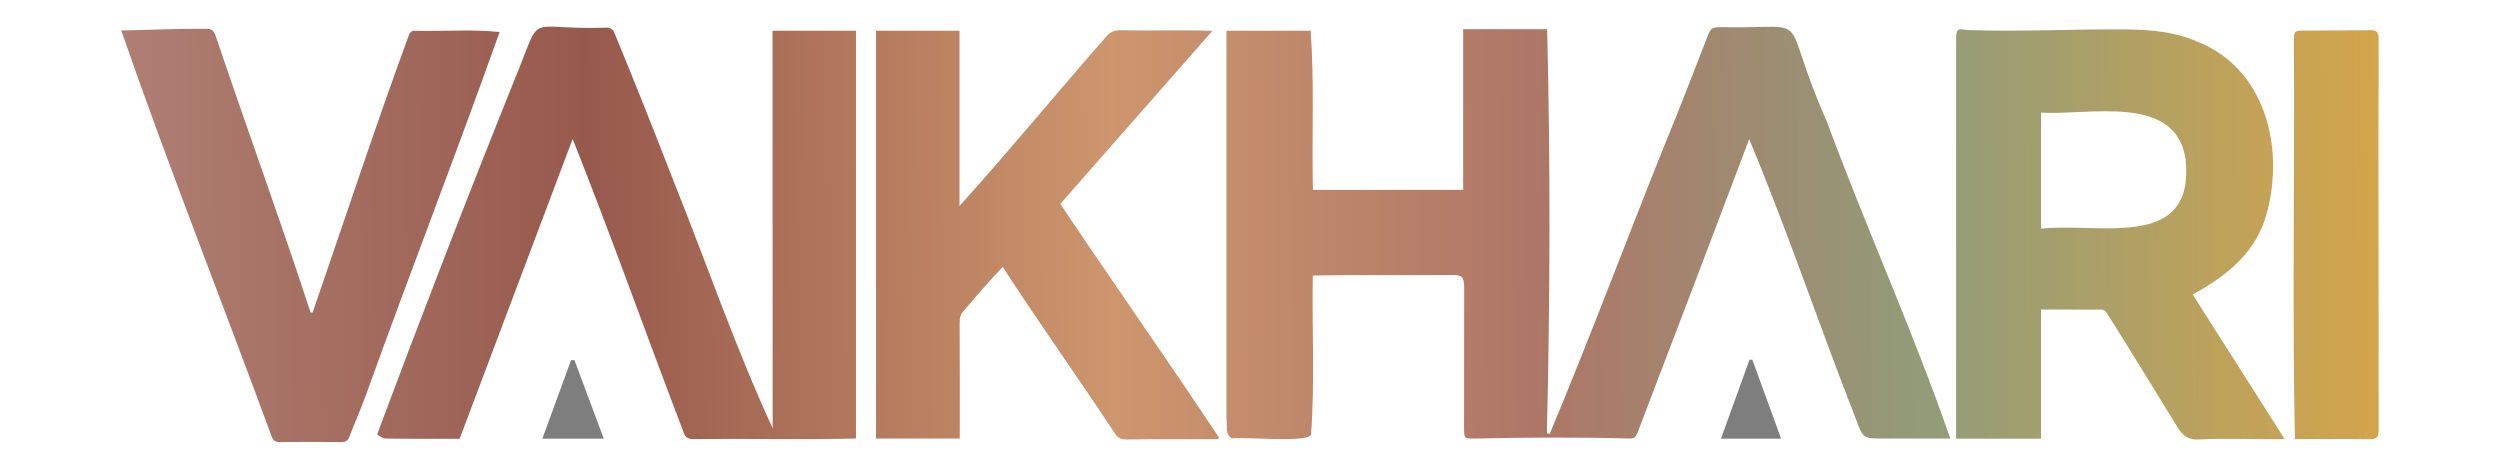 <?xml version="1.0" encoding="utf-8"?>
<!-- Generator: Adobe Illustrator 27.2.0, SVG Export Plug-In . SVG Version: 6.00 Build 0)  -->
<svg version="1.1" id="Layer_1" xmlns="http://www.w3.org/2000/svg" xmlns:xlink="http://www.w3.org/1999/xlink" x="0px" y="0px"
	 viewBox="0 0 1920 360" style="enable-background:new 0 0 1920 360;" xml:space="preserve">
<style type="text/css">
	.st0{fill:url(#SVGID_1_);}
	.st1{fill:url(#SVGID_00000183941410664270335520000001965737183838677153_);}
	.st2{fill:url(#SVGID_00000002383725719678158470000014903185313815638675_);}
	.st3{fill:url(#SVGID_00000148647250055462200430000008339643792638490274_);}
	.st4{fill:url(#SVGID_00000047761706404351306510000008760476231999773320_);}
	.st5{fill:url(#SVGID_00000154388840118499884220000001977532117387068329_);}
	.st6{fill:#7E7E7E;}
</style>
<g>
	<linearGradient id="SVGID_1_" gradientUnits="userSpaceOnUse" x1="85.173" y1="190.968" x2="1837.818" y2="174.433">
		<stop  offset="0" style="stop-color:#B08074"/>
		<stop  offset="0.209" style="stop-color:#97594C"/>
		<stop  offset="0.439" style="stop-color:#CD966D"/>
		<stop  offset="0.623" style="stop-color:#AE7667"/>
		<stop  offset="0.796" style="stop-color:#929C79"/>
		<stop  offset="1" style="stop-color:#D6A549"/>
	</linearGradient>
	<path class="st0" d="M1323.9,20.9c-9.8,0-9.8,0-13.4,9.3c-7,17.9-13.9,35.9-21,53.8c-33.9,82.6-64.9,167.1-99.3,249.2
		c-1.2-0.3-1-0.2-2.2-0.5c2.5-103.2,2.8-207.2,0.2-310.3h-64.5c0,41.3,0,82.2,0,123.4c-39.1,0-77.1,0-115.4,0
		c-0.9-41,1.2-81.6-1.7-122.2c-21.5,0-42.3,0-64.7,0c0,99.4,0,198.1,0,297.4c0.8,4.9-1.3,13.8,4.6,15.7c8.8-1.4,60.4,3.8,60.4-3.3
		c3-40.5,0.6-81.2,1.3-121.8c35.8-0.7,71.5,0,107.3-0.4c6.8,0,9,1.1,9,9.4c-0.1,35.8,0,71.5-0.1,107.3c0,8.9,0,9,8.8,8.9
		c39.4-0.9,78.9-1.1,118.3,0c3.3,0.1,4.8-1.1,6-4.2c28.9-75.4,57.2-149.9,85.9-225.7c29.4,70.3,53.8,143.2,81.7,214.3
		c5.7,15.5,5.5,15.6,21.8,15.6c17,0,33.6,0,50.9,0c-28.2-81.8-64.5-161.5-94.6-243C1364.7,6.7,1395.6,22.2,1323.9,20.9z"/>
	
		<linearGradient id="SVGID_00000000916841041661596180000000664484571987768998_" gradientUnits="userSpaceOnUse" x1="85.098" y1="183.01" x2="1837.742" y2="166.475">
		<stop  offset="0" style="stop-color:#B08074"/>
		<stop  offset="0.209" style="stop-color:#97594C"/>
		<stop  offset="0.439" style="stop-color:#CD966D"/>
		<stop  offset="0.623" style="stop-color:#AE7667"/>
		<stop  offset="0.796" style="stop-color:#929C79"/>
		<stop  offset="1" style="stop-color:#D6A549"/>
	</linearGradient>
	<path style="fill:url(#SVGID_00000000916841041661596180000000664484571987768998_);" d="M593.4,328.9
		c-28.5-61.7-50.5-126-75.8-189.1c-15-38.6-30.2-77.1-46.1-115.4c-0.6-1.5-3-3.1-4.6-3.2C401,23.7,418,6.1,394.8,62.1
		c-36.2,90-71.3,180.9-105.2,271.6c2.1,1.1,4.2,3.1,6.4,3.1c19,0.3,38,0.2,57,0.2c29-77,57.8-153.2,86.8-230.3
		c29.8,74.8,56.6,150.7,85.4,225.8c1.4,3.9,3.6,4.7,7.5,4.7c41.6-0.4,83.2,0.5,124.7-0.4c0-104.7,0-208.9,0-313.2
		c-21.4,0-42.2,0-64.1,0C593.4,125.6,593.4,227.2,593.4,328.9z"/>
	
		<linearGradient id="SVGID_00000013180508555072613640000000650023439465209776_" gradientUnits="userSpaceOnUse" x1="85.206" y1="194.474" x2="1837.851" y2="177.94">
		<stop  offset="0" style="stop-color:#B08074"/>
		<stop  offset="0.209" style="stop-color:#97594C"/>
		<stop  offset="0.439" style="stop-color:#CD966D"/>
		<stop  offset="0.623" style="stop-color:#AE7667"/>
		<stop  offset="0.796" style="stop-color:#929C79"/>
		<stop  offset="1" style="stop-color:#D6A549"/>
	</linearGradient>
	<path style="fill:url(#SVGID_00000013180508555072613640000000650023439465209776_);" d="M1741.1,162.9
		c13.5-50.3-1.8-110.9-54-131.1c-16.7-7.3-34.8-8.9-52.8-9.2c-41.1-0.4-82.4,1.9-123.5,0.5c-7.6-1.4-8.5-0.6-8.5,7
		c0,102.3,0,204.5,0,306.8c22,0,43.2,0,65.2,0c0-33.1,0-65.9,0-99.2c16.1,0,31.5,0,46.9,0.1c1.2,0,2.7,1.2,3.4,2.2
		c18.6,29.4,36.6,59.2,55,88.8c3.6,5.7,7.9,9.2,15.8,8.7c22.8-1.1,42.3,0.1,66-0.3c-24.1-37.8-47.2-74.2-70.6-111
		C1710.7,211.4,1733.1,193.9,1741.1,162.9z M1567.5,175.6c0-30.5,0-59.6,0-89.1c36.5,2.3,104-15.1,111.1,36.3
		C1685.5,192.9,1612.9,170.8,1567.5,175.6z"/>
	
		<linearGradient id="SVGID_00000054238632249672289690000001013693888378946700_" gradientUnits="userSpaceOnUse" x1="85.139" y1="187.285" x2="1837.783" y2="170.751">
		<stop  offset="0" style="stop-color:#B08074"/>
		<stop  offset="0.209" style="stop-color:#97594C"/>
		<stop  offset="0.439" style="stop-color:#CD966D"/>
		<stop  offset="0.623" style="stop-color:#AE7667"/>
		<stop  offset="0.796" style="stop-color:#929C79"/>
		<stop  offset="1" style="stop-color:#D6A549"/>
	</linearGradient>
	<path style="fill:url(#SVGID_00000054238632249672289690000001013693888378946700_);" d="M931.1,23.7c-23.8-0.9-46.7,0.1-70.4-0.5
		c-5-0.1-8.2,1.5-11.5,5.3c-38,43.4-73.6,86.8-112.3,129.7V23.6h-64.1v313.2h64.3c0-29.7,0.1-59.1-0.1-88.7c0-3.9,0.5-7,3.6-9.9
		c9.7-11.4,18.8-22,29.5-33.2c28.2,43.6,57.8,84.8,86.2,128c2.1,3.1,4.6,4.6,8.7,4.5c23.4-0.4,46.9-0.1,70.3-0.2
		c0.3-0.6,0.4-0.8,0.8-1.4c-40-60.2-81.6-119.3-121.8-179.3C853.3,112.3,891.8,68.5,931.1,23.7z"/>
	
		<linearGradient id="SVGID_00000141423946552321194260000005003891982819870640_" gradientUnits="userSpaceOnUse" x1="85.088" y1="181.957" x2="1837.732" y2="165.423">
		<stop  offset="0" style="stop-color:#B08074"/>
		<stop  offset="0.209" style="stop-color:#97594C"/>
		<stop  offset="0.439" style="stop-color:#CD966D"/>
		<stop  offset="0.623" style="stop-color:#AE7667"/>
		<stop  offset="0.796" style="stop-color:#929C79"/>
		<stop  offset="1" style="stop-color:#D6A549"/>
	</linearGradient>
	<path style="fill:url(#SVGID_00000141423946552321194260000005003891982819870640_);" d="M317.6,23.6c-1.2,0-2.9,1.6-3.4,2.9
		c-26,70.7-49.5,142.3-74.1,213.5c-0.5,0-1,0-1.6,0c-23.2-71.2-49-141.5-72.9-212.5c-1.3-3.7-2.9-5.6-7.4-5.4
		c-21.9-0.2-43.1,0.9-65.1,1.3c36.2,104.4,77.3,207.6,115.4,311.5c1.2,3.2,2.7,4.6,6.3,4.6c15.8-0.2,31.6-0.1,47.4,0
		c3.3,0,4.9-0.9,6.1-4c4-10.4,8.5-20.7,12.4-31.2c33.6-93.5,69.7-186.1,103-279.7C362.4,22.3,339.5,24.3,317.6,23.6z"/>
	
		<linearGradient id="SVGID_00000039833877764967493090000003844694661468746425_" gradientUnits="userSpaceOnUse" x1="85.226" y1="196.536" x2="1837.87" y2="180.001">
		<stop  offset="0" style="stop-color:#B08074"/>
		<stop  offset="0.209" style="stop-color:#97594C"/>
		<stop  offset="0.439" style="stop-color:#CD966D"/>
		<stop  offset="0.623" style="stop-color:#AE7667"/>
		<stop  offset="0.796" style="stop-color:#929C79"/>
		<stop  offset="1" style="stop-color:#D6A549"/>
	</linearGradient>
	<path style="fill:url(#SVGID_00000039833877764967493090000003844694661468746425_);" d="M1826.8,30c0-6-2-6.9-7-6.8
		c-16.6,0.2-33.2,0.2-49.8,0.3c-8,0-8.3,0.3-8.3,8.5c0.7,101.8-1.3,203.4,0.8,305.2c19.6,0,38.7-0.2,57.8,0.1
		c5.2,0.1,6.5-2.2,6.5-6.7C1826.9,230.4,1826.5,130.2,1826.8,30z"/>
	<path class="st6" d="M438.6,276.6c-7.3,19.9-14.6,39.9-22.1,60.3h47.2c-7.7-20.6-15.1-40.5-22.5-60.3
		C439.9,276.6,439.9,276.6,438.6,276.6z"/>
	<path class="st6" d="M1343.6,276.3c-7.2,20-14.5,40.1-21.9,60.6h46.2c-7.5-20.5-14.8-40.6-22.1-60.6
		C1344.6,276.3,1344.6,276.3,1343.6,276.3z"/>
</g>
</svg>

